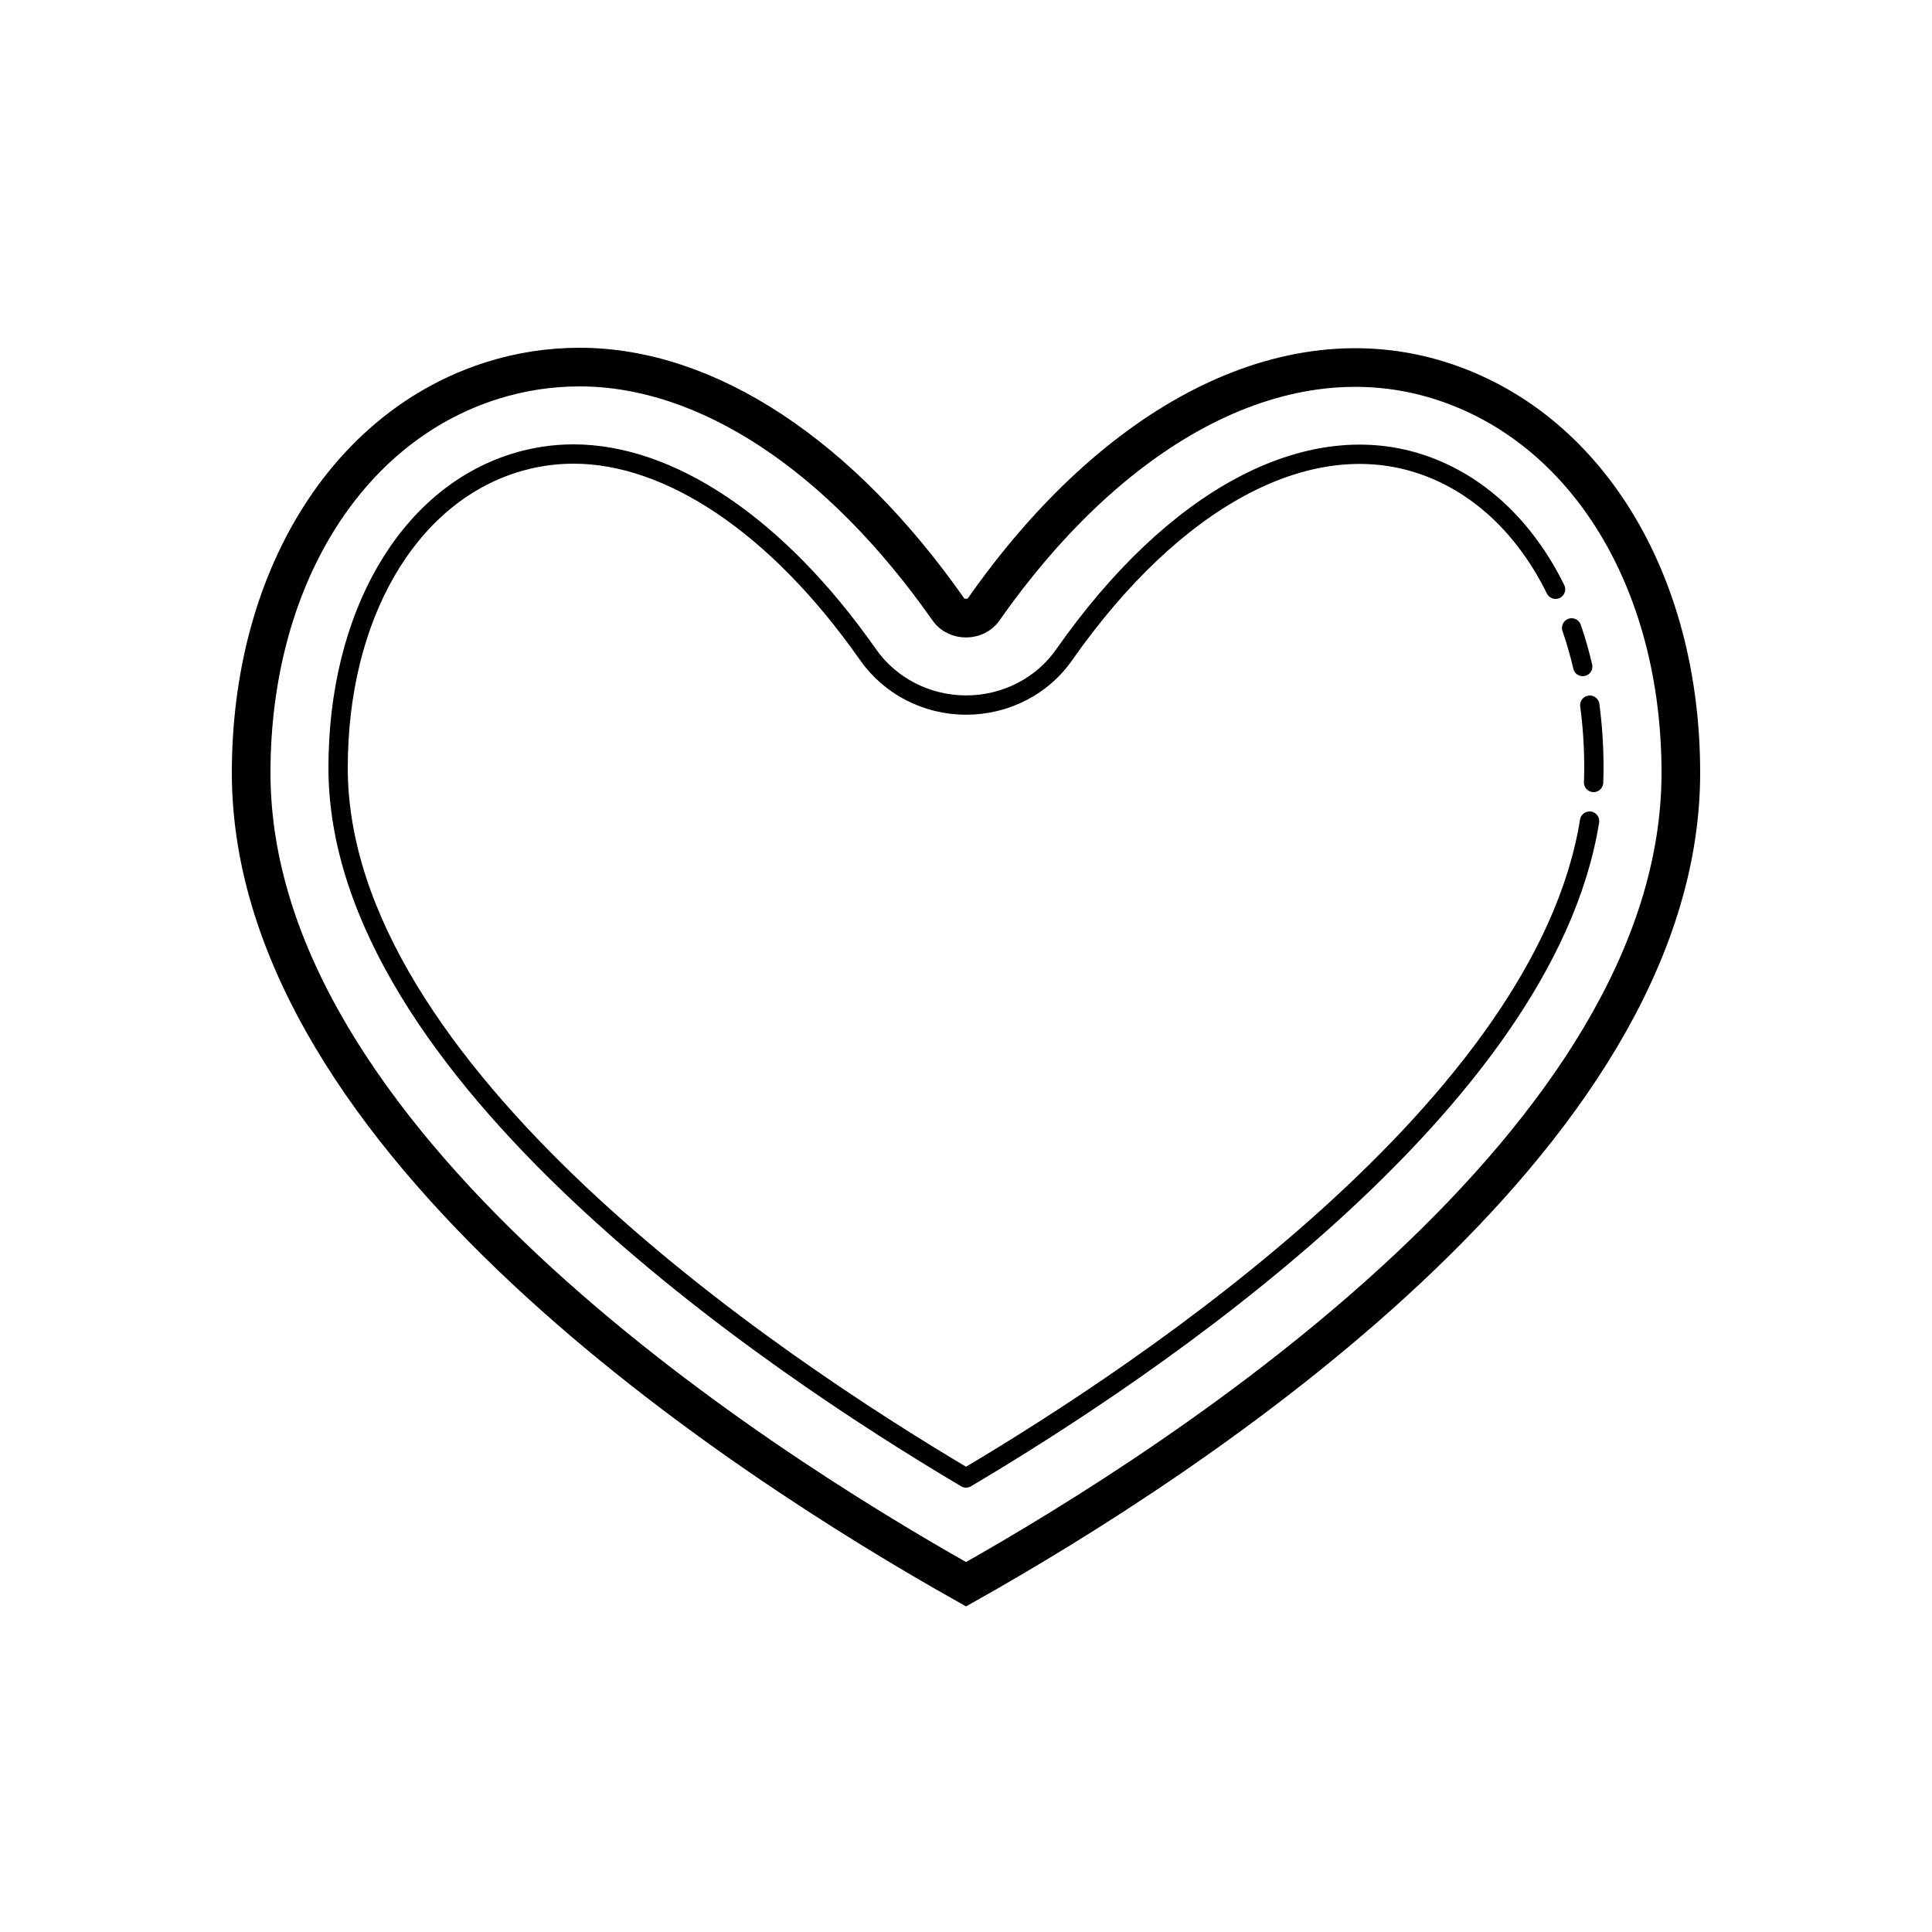 <svg fill="#000000" xmlns="http://www.w3.org/2000/svg"  viewBox="0 0 100 100" width="35px" height="35px"><path fill="none" stroke="#000000" stroke-miterlimit="10" stroke-width="2" d="M50.002,82C38.44,75.497,13,59.019,13,40.003c0-9.951,4.896-17.921,12.476-20.308C26.959,19.229,28.471,19,29.996,19c6.648,0,13.53,4.611,19.095,12.548c0.414,0.595,1.407,0.595,1.819,0c6.844-9.758,15.662-14.353,23.617-11.853C82.104,22.082,87,30.052,87,40.003C87.002,59.023,61.564,75.497,50.002,82z"/><path fill="none" stroke="#000000" stroke-linecap="round" stroke-linejoin="round" stroke-miterlimit="10" d="M81.922,34.5c-0.16-0.691-0.352-1.358-0.575-2 M82.483,40.5c0.011-0.253,0.017-0.506,0.017-0.759c0-1.116-0.073-2.199-0.213-3.241 M80.515,30.5c-1.59-3.226-4.059-5.562-7.131-6.529c-5.751-1.806-12.588,1.777-18.296,9.91c-1.122,1.623-3.026,2.611-5.073,2.613c-0.002,0-0.005,0-0.007,0c-2.046,0-3.95-0.984-5.096-2.634C40.211,27.161,34.651,23.5,29.684,23.5c-1.039,0-2.072,0.159-3.069,0.472C21.078,25.713,17.5,31.903,17.5,39.74c0,15.722,22.391,30.771,32.502,36.76c9.516-5.637,29.915-19.3,32.274-34"/></svg>